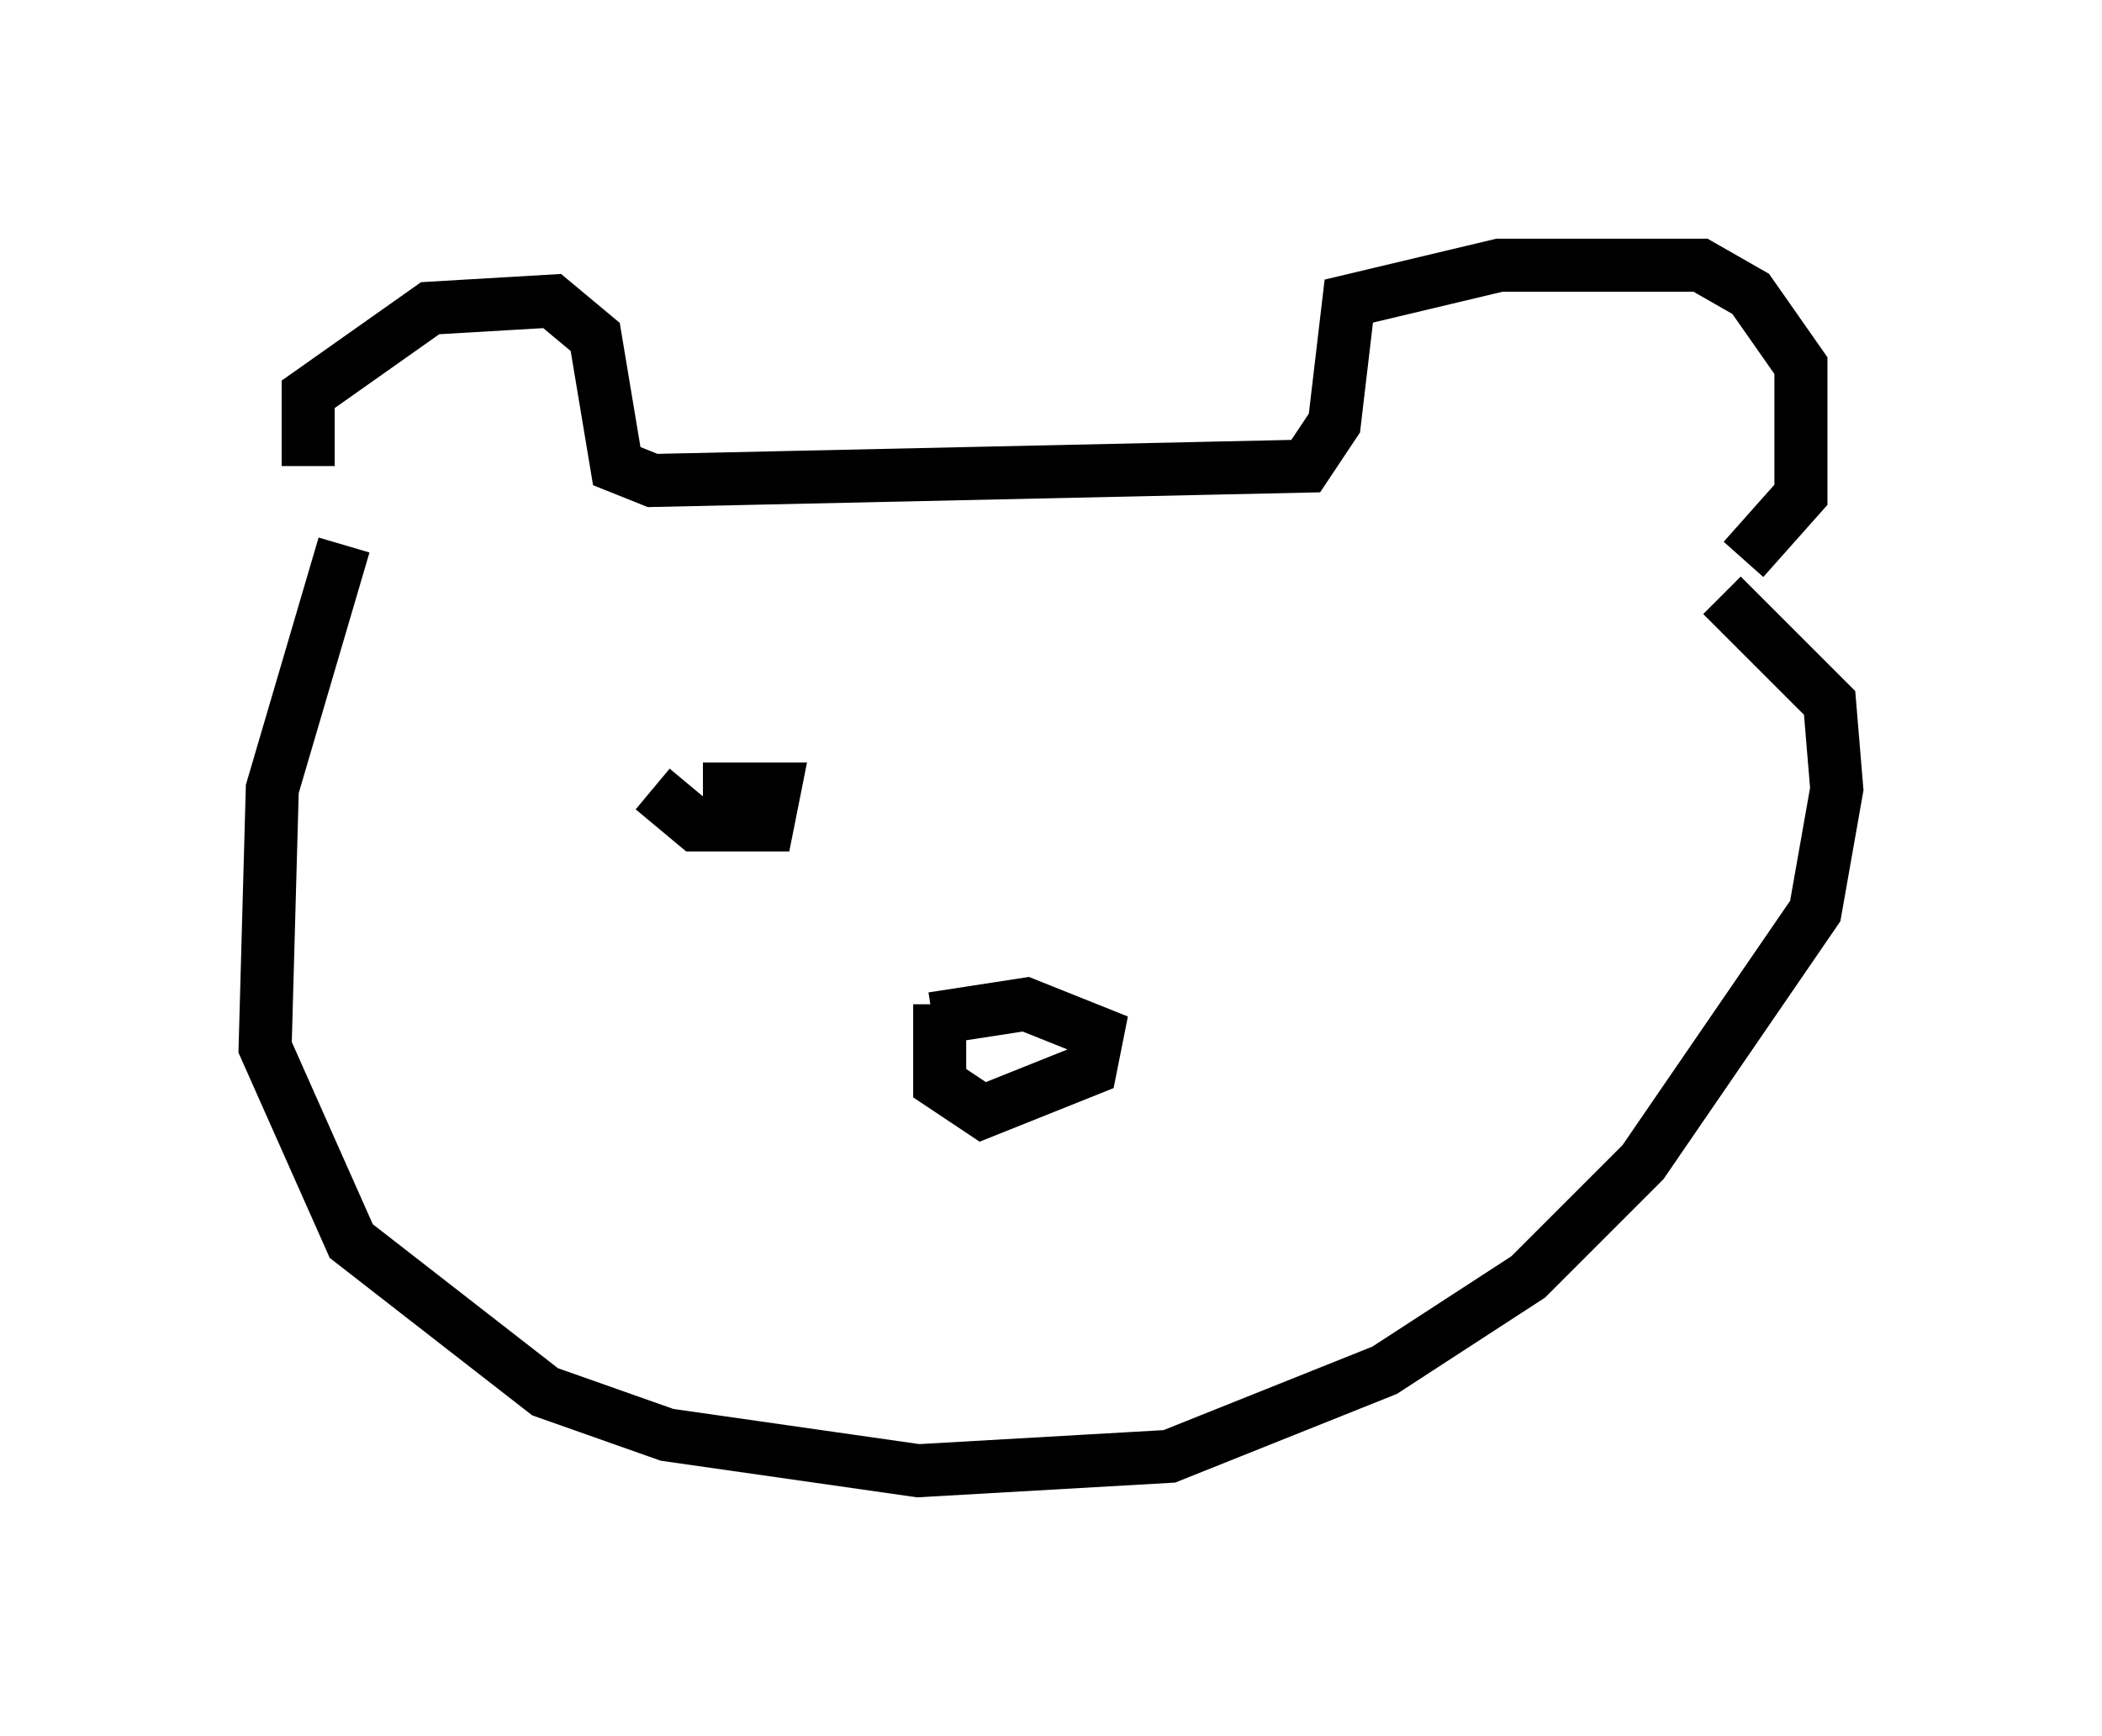 <?xml version="1.0" encoding="utf-8" ?>
<svg baseProfile="full" height="32.733" version="1.1" width="39.634" xmlns="http://www.w3.org/2000/svg" xmlns:ev="http://www.w3.org/2001/xml-events" xmlns:xlink="http://www.w3.org/1999/xlink"><defs /><rect fill="white" height="32.733" width="39.634" x="0" y="0" /><path d="M6.894, 9.736 m-1.083, -0.947 l0.0, -1.353 2.3, -1.624 l2.3, -0.135 0.812, 0.677 l0.406, 2.436 0.677, 0.271 l12.314, -0.271 0.541, -0.812 l0.271, -2.3 2.842, -0.677 l3.789, 0.0 0.947, 0.541 l0.947, 1.353 0.0, 2.436 l-1.083, 1.218 m-26.387, -0.271 l-1.353, 4.601 -0.135, 4.871 l1.624, 3.654 3.654, 2.842 l2.3, 0.812 4.736, 0.677 l4.736, -0.271 4.059, -1.624 l2.706, -1.759 2.165, -2.165 l3.248, -4.736 0.406, -2.3 l-0.135, -1.624 -2.03, -2.03 m-14.75, 7.713 l0.0, 1.488 0.812, 0.541 l2.03, -0.812 0.135, -0.677 l-1.353, -0.541 -1.759, 0.271 m-4.059, -4.33 l0.0, 0.0 m-1.218, 0.0 l0.812, 0.677 0.677, 0.0 l0.677, 0.0 0.135, -0.677 l-1.353, 0.0 " fill="none" stroke="black" stroke-width="1" /></svg>